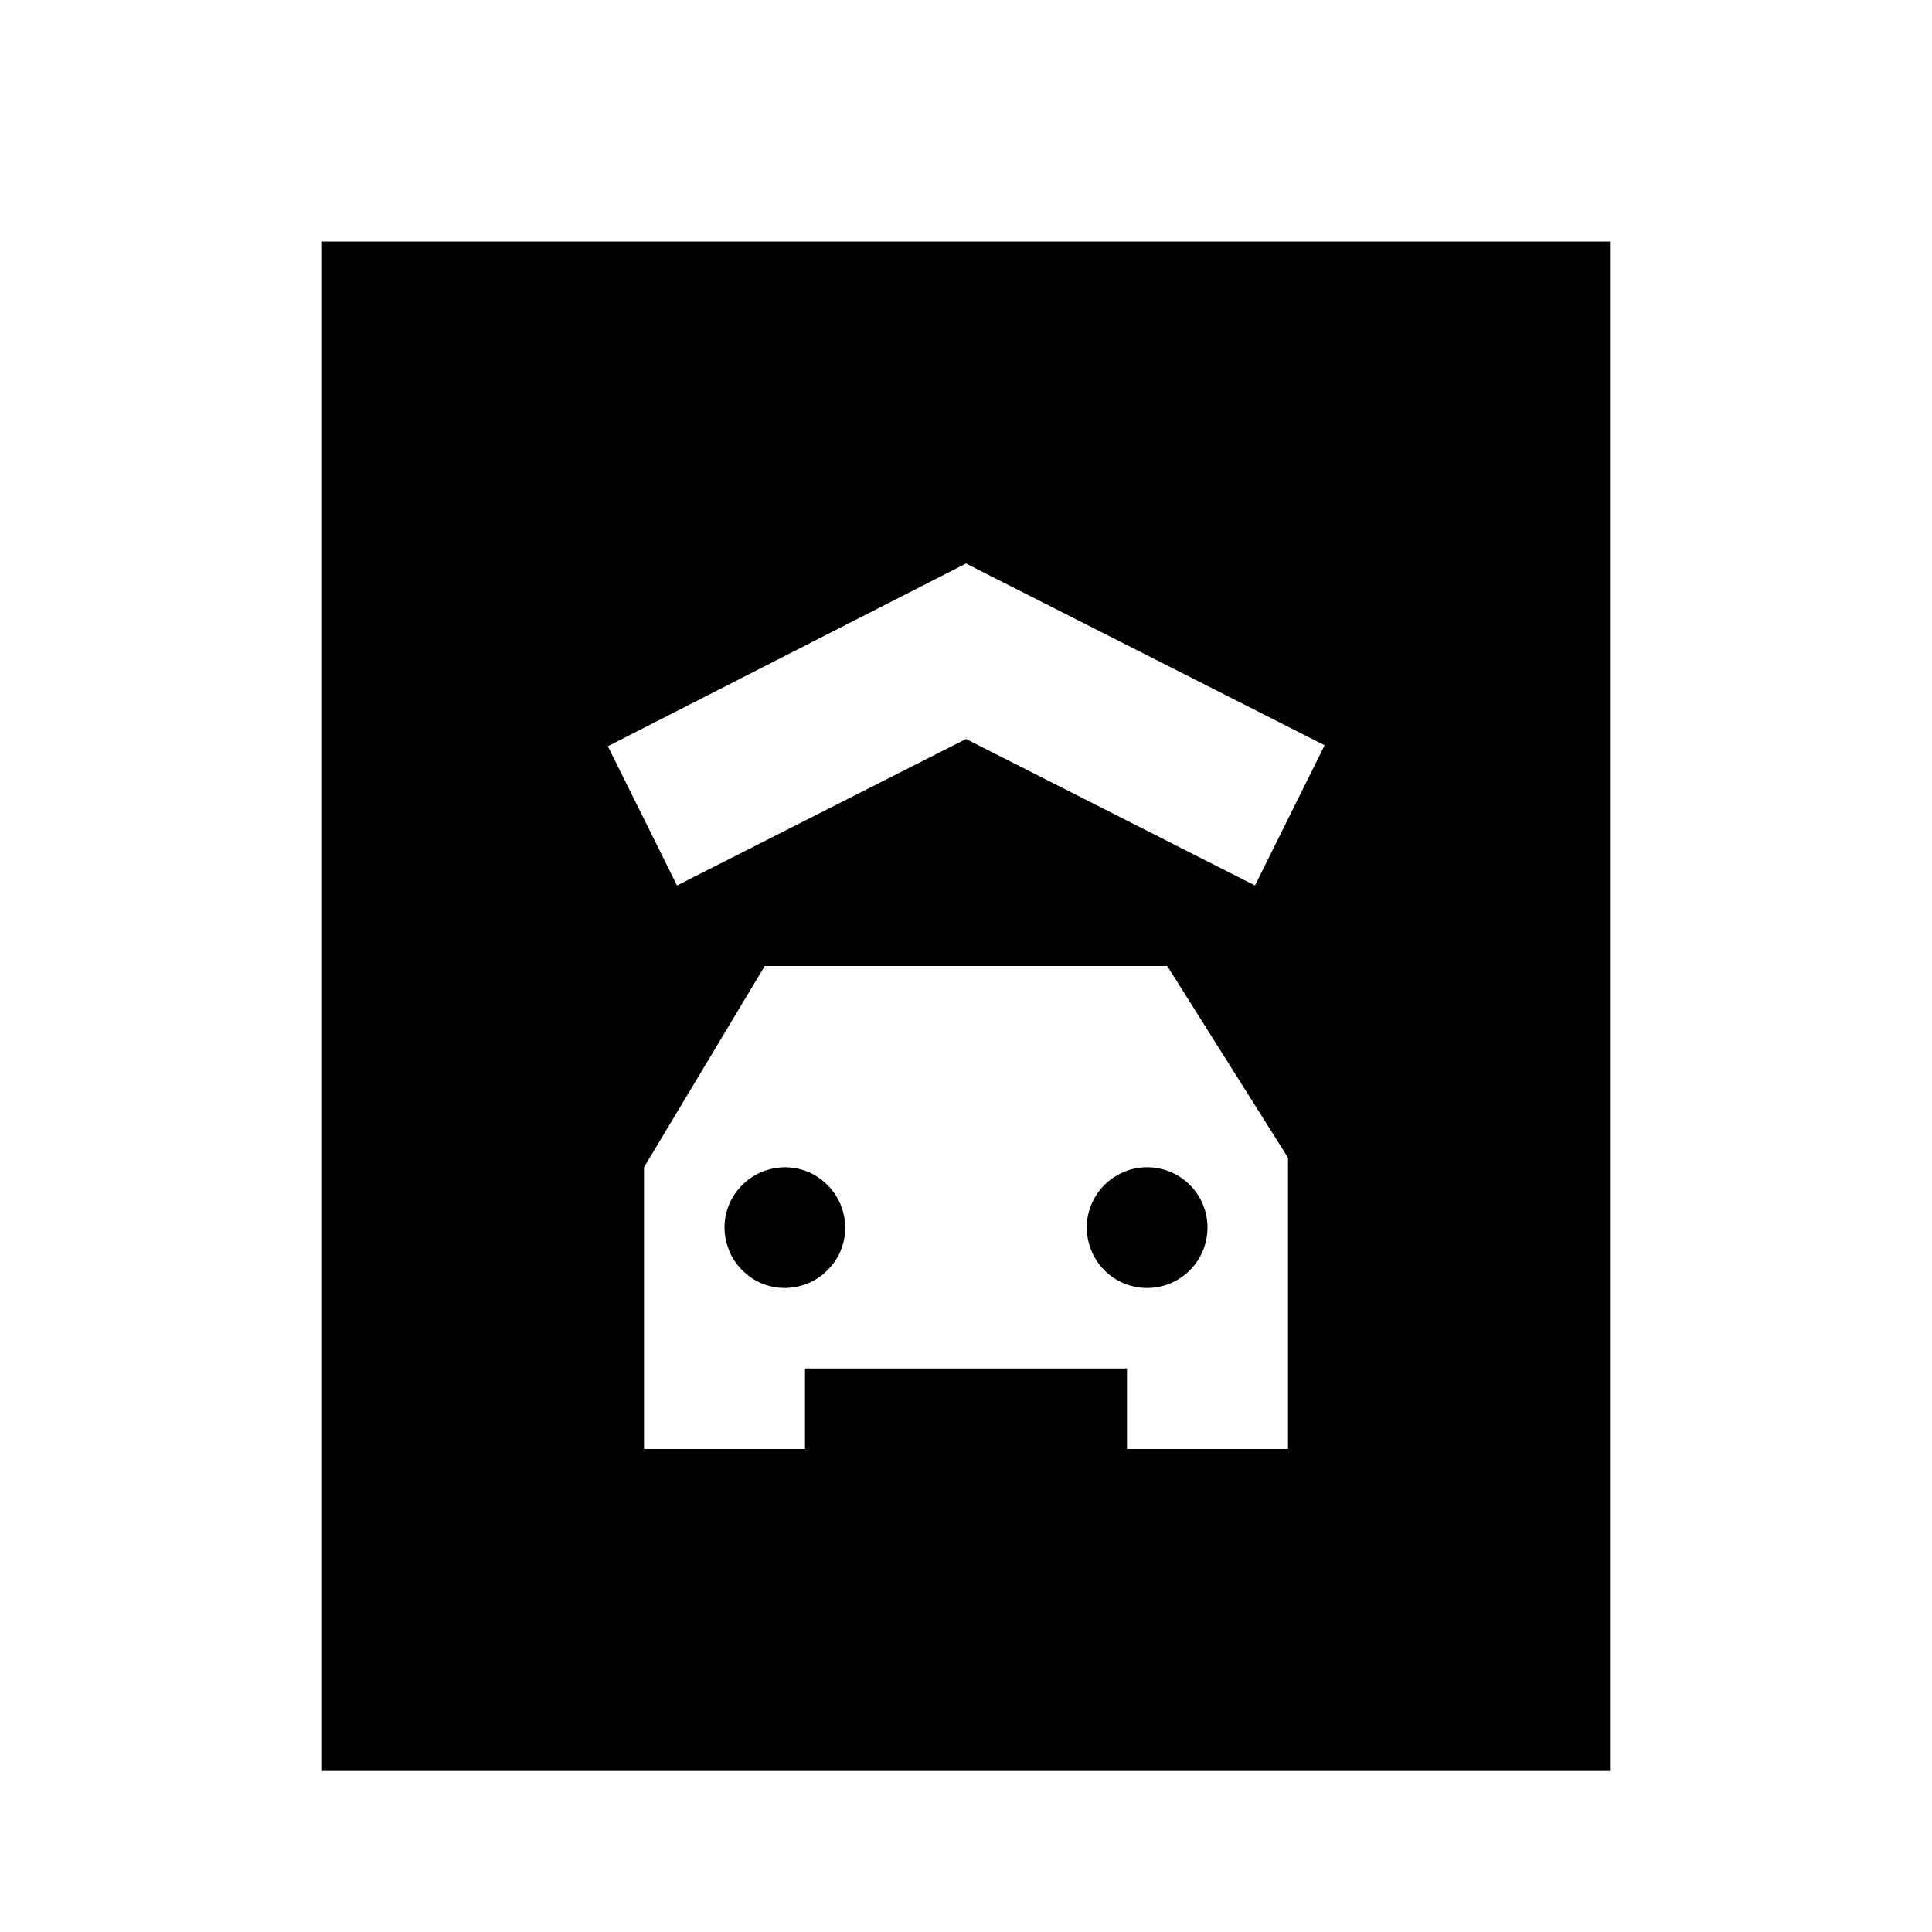 <?xml version="1.0"?>
<svg xmlns="http://www.w3.org/2000/svg" viewBox="0 0 24 24">
    <path d="M 4 3 L 4 22 L 20 22 L 20 3 L 4 3 z M 12 7 L 16.455 9.258 L 15.59 11 L 12 9.18 L 8.41 11 L 7.551 9.27 L 12 7 z M 9.5 12 L 14.5 12 L 16 14.381 L 16 18 L 14 18 L 14 17.461 L 14 17 L 10 17 L 10 17.461 L 10 18 L 8 18 L 8 14.5 L 9.5 12 z M 9.75 14.5 A 0.75 0.75 0 0 0 9.463 14.559 A 0.75 0.75 0 0 0 9.459 14.559 C 9.457 14.56 9.455 14.562 9.453 14.562 A 0.75 0.75 0 0 0 9.221 14.721 A 0.75 0.75 0 0 0 9.059 14.957 C 9.058 14.958 9.059 14.958 9.059 14.959 A 0.75 0.75 0 0 0 9 15.25 A 0.75 0.75 0 0 0 9.059 15.537 C 9.059 15.538 9.058 15.54 9.059 15.541 C 9.06 15.543 9.062 15.545 9.062 15.547 A 0.75 0.75 0 0 0 9.221 15.779 A 0.75 0.75 0 0 0 9.457 15.941 C 9.458 15.942 9.458 15.941 9.459 15.941 A 0.75 0.75 0 0 0 9.75 16 A 0.75 0.75 0 0 0 10.037 15.941 A 0.75 0.75 0 0 0 10.047 15.938 A 0.75 0.75 0 0 0 10.279 15.779 A 0.75 0.75 0 0 0 10.441 15.543 A 0.75 0.75 0 0 0 10.441 15.541 A 0.75 0.75 0 0 0 10.5 15.25 A 0.75 0.75 0 0 0 10.441 14.963 A 0.75 0.75 0 0 0 10.438 14.953 A 0.75 0.75 0 0 0 10.279 14.721 A 0.75 0.75 0 0 0 10.043 14.559 C 10.042 14.558 10.042 14.559 10.041 14.559 A 0.75 0.75 0 0 0 9.75 14.5 z M 14.25 14.5 A 0.75 0.75 0 0 0 13.959 14.559 C 13.957 14.56 13.955 14.562 13.953 14.562 A 0.75 0.75 0 0 0 13.559 14.959 A 0.75 0.75 0 0 0 13.5 15.25 A 0.75 0.75 0 0 0 13.559 15.537 C 13.56 15.54 13.561 15.544 13.562 15.547 A 0.75 0.75 0 0 0 13.957 15.941 C 13.957 15.941 13.959 15.941 13.959 15.941 A 0.75 0.75 0 0 0 14.25 16 A 0.75 0.75 0 0 0 14.941 15.541 A 0.75 0.75 0 0 0 15 15.25 A 0.75 0.75 0 0 0 14.543 14.559 C 14.543 14.559 14.541 14.559 14.541 14.559 A 0.75 0.75 0 0 0 14.25 14.5 z"/>
</svg>
